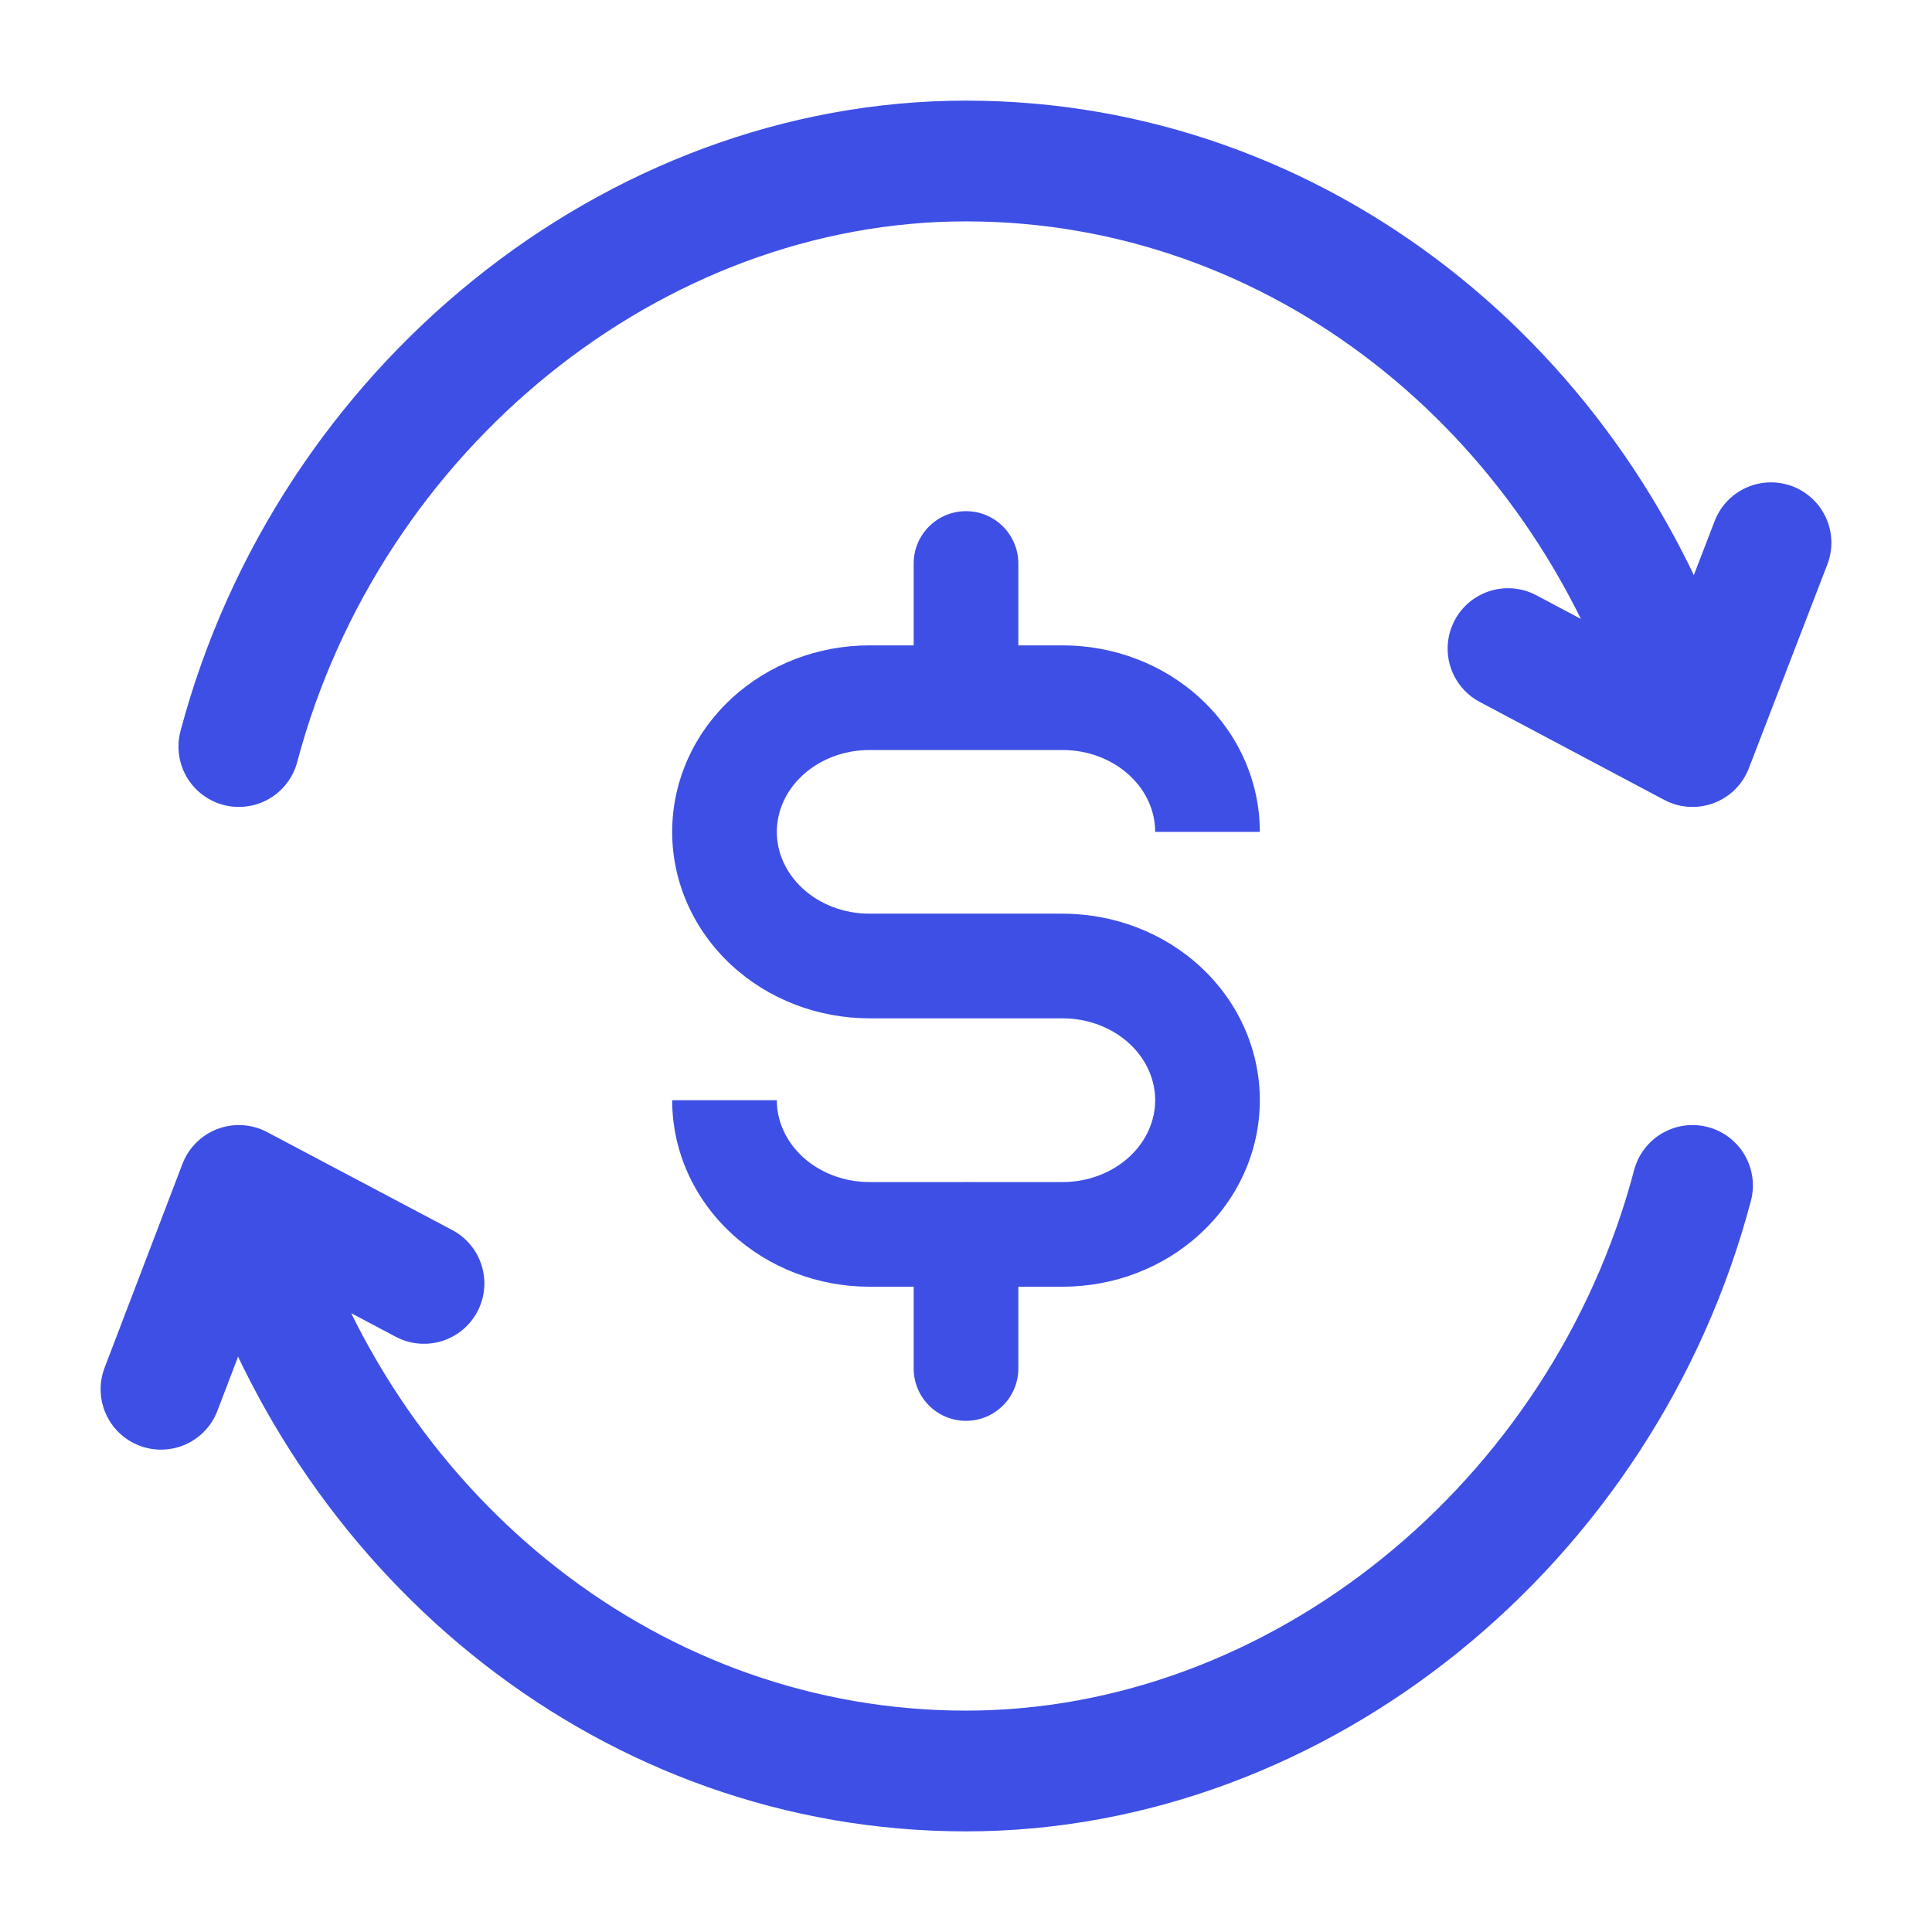 <svg width="24" height="24" viewBox="0 0 24 24" fill="none" xmlns="http://www.w3.org/2000/svg">
<path d="M3.108 15.197C4.358 19.149 7.867 22 12 22C16.133 22 19.917 18.927 21.025 14.726M5.267 15.943L2.967 14.726L2 17.258M20.892 8.803C19.642 4.851 16.133 2 12 2C7.867 2 4.083 5.073 2.967 9.274M18.733 8.057L21.025 9.274L22 6.742" stroke="#3E4FE5" stroke-width="1.5" stroke-linecap="round" stroke-linejoin="round"/>
<path d="M11.35 17C11.35 17.359 11.641 17.65 12 17.65C12.359 17.65 12.65 17.359 12.65 17H11.35ZM12.65 15.333C12.65 14.974 12.359 14.683 12 14.683C11.641 14.683 11.35 14.974 11.35 15.333H12.65ZM12.65 7C12.65 6.641 12.359 6.35 12 6.35C11.641 6.35 11.35 6.641 11.35 7H12.65ZM11.35 8.667C11.35 9.026 11.641 9.317 12 9.317C12.359 9.317 12.65 9.026 12.65 8.667H11.35ZM14.473 9.155L14.031 9.632L14.031 9.632L14.473 9.155ZM9.527 9.155L9.086 8.678L9.527 9.155ZM9.527 11.512L9.086 11.989H9.086L9.527 11.512ZM14.473 12.488L14.031 12.965L14.031 12.965L14.473 12.488ZM14.473 14.845L14.031 14.369L14.031 14.369L14.473 14.845ZM9.527 14.845L9.969 14.369L9.969 14.369L9.527 14.845ZM12.65 17V15.333H11.35V17H12.65ZM11.35 7V8.667H12.65V7H11.35ZM15.65 10.334C15.65 9.702 15.379 9.108 14.914 8.678L14.031 9.632C14.242 9.827 14.35 10.081 14.35 10.334H15.65ZM14.914 8.678C14.452 8.25 13.834 8.017 13.2 8.017V9.317C13.52 9.317 13.819 9.435 14.031 9.632L14.914 8.678ZM13.2 8.017H10.8V9.317H13.2V8.017ZM10.8 8.017C10.166 8.017 9.548 8.25 9.086 8.678L9.969 9.632C10.181 9.435 10.48 9.317 10.8 9.317V8.017ZM9.086 8.678C8.621 9.108 8.35 9.702 8.35 10.334H9.65C9.65 10.081 9.758 9.827 9.969 9.632L9.086 8.678ZM8.35 10.334C8.35 10.965 8.621 11.559 9.086 11.989L9.969 11.035C9.758 10.84 9.65 10.586 9.65 10.334H8.35ZM9.086 11.989C9.548 12.417 10.166 12.65 10.8 12.65V11.35C10.48 11.35 10.181 11.232 9.969 11.035L9.086 11.989ZM10.8 12.65H13.2V11.35H10.8V12.65ZM13.2 12.65C13.52 12.65 13.819 12.769 14.031 12.965L14.914 12.011C14.452 11.583 13.834 11.35 13.2 11.35V12.65ZM14.031 12.965C14.242 13.161 14.35 13.414 14.35 13.667H15.65C15.65 13.036 15.379 12.441 14.914 12.011L14.031 12.965ZM14.35 13.667C14.35 13.92 14.242 14.173 14.031 14.369L14.914 15.322C15.379 14.893 15.65 14.298 15.65 13.667H14.35ZM14.031 14.369C13.819 14.565 13.52 14.684 13.2 14.684V15.984C13.834 15.984 14.452 15.751 14.914 15.322L14.031 14.369ZM13.2 14.684H10.8V15.984H13.2V14.684ZM10.8 14.684C10.48 14.684 10.181 14.565 9.969 14.369L9.086 15.322C9.548 15.751 10.166 15.984 10.8 15.984V14.684ZM9.969 14.369C9.758 14.173 9.65 13.92 9.65 13.667H8.35C8.35 14.298 8.621 14.893 9.086 15.322L9.969 14.369Z" fill="#3E4FE5"/>
</svg>
